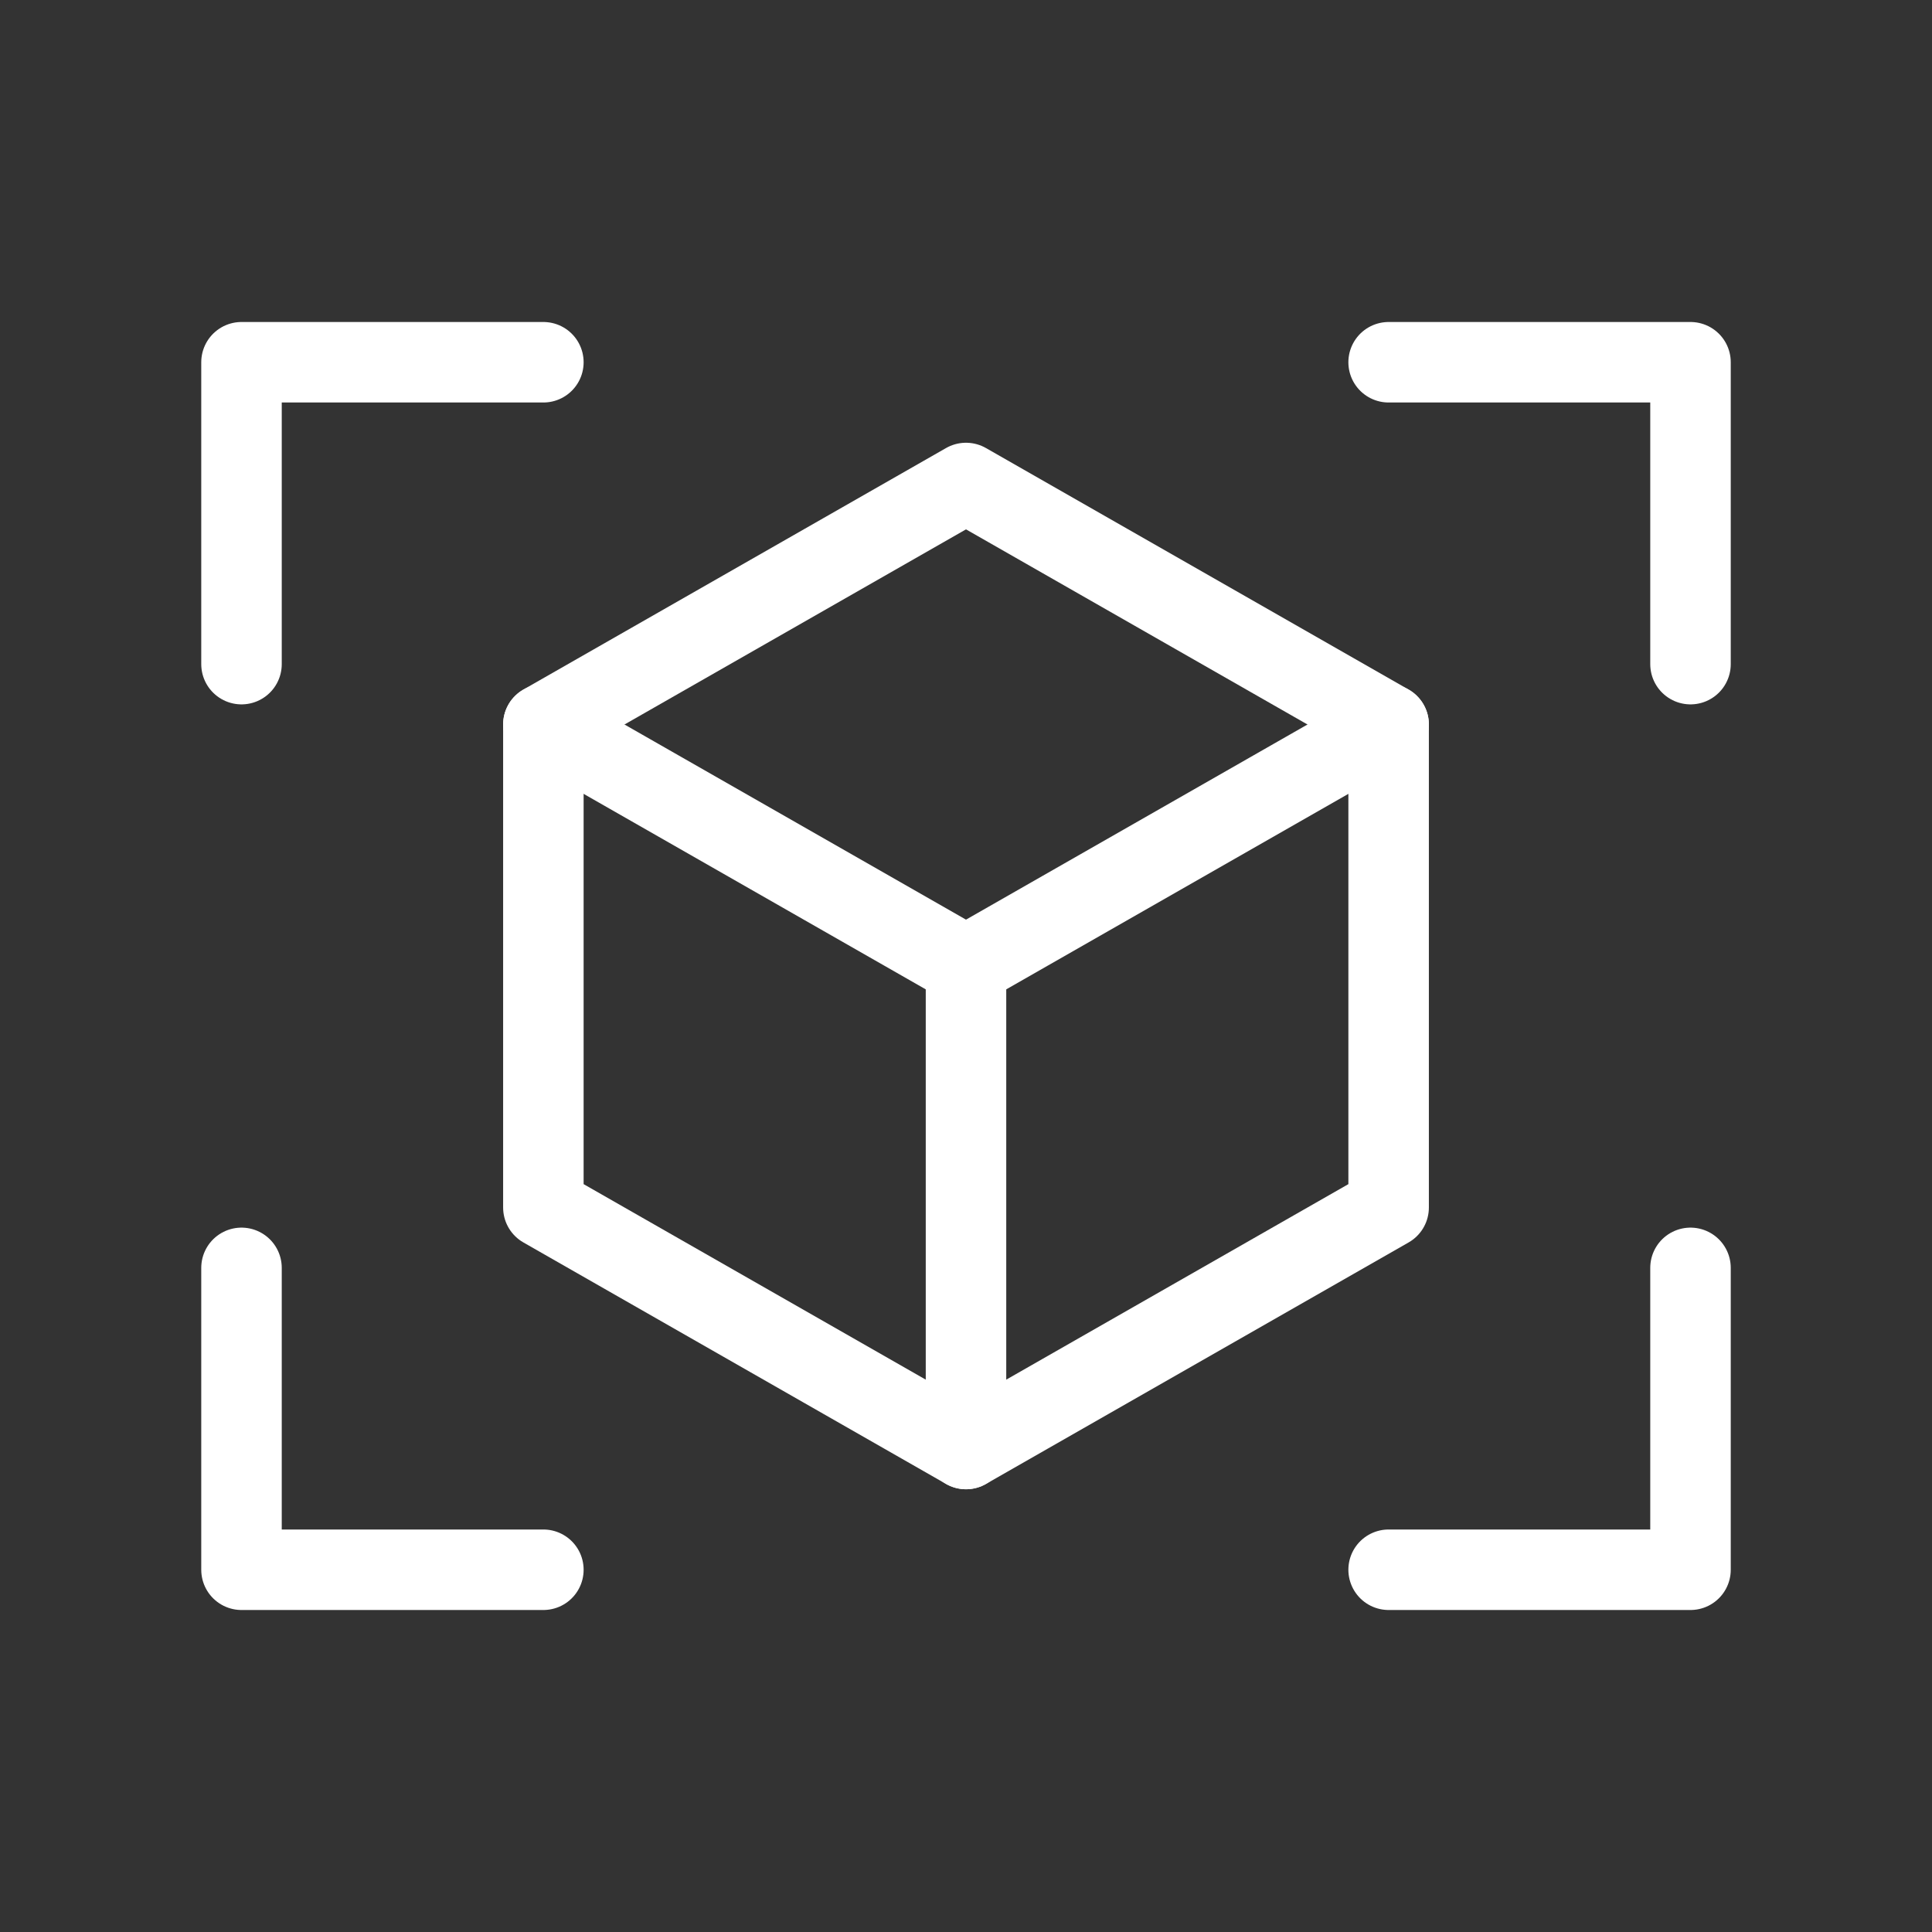 <svg width="24" height="24" viewBox="0 0 24 24" fill="none" xmlns="http://www.w3.org/2000/svg">
<rect x="0" y="0" width="24" height="24" fill="#333333" stroke="none"/>
<g clip-path="url(#clip0_2127_36650)">
<path d="M17.25 4.5H21V8.25" stroke="white" stroke-linecap="round" stroke-linejoin="round"/>
<path d="M6.75 19.5H3V15.75" stroke="white" stroke-linecap="round" stroke-linejoin="round"/>
<path d="M21 15.75V19.5H17.25" stroke="white" stroke-linecap="round" stroke-linejoin="round"/>
<path d="M3 8.25V4.5H6.75" stroke="white" stroke-linecap="round" stroke-linejoin="round"/>
<path d="M12 6L17.25 9V15L12 18L6.75 15V9L12 6Z" stroke="white" stroke-linecap="round" stroke-linejoin="round"/>
<path d="M6.75 9L12 12L17.25 9" stroke="white" stroke-linecap="round" stroke-linejoin="round"/>
<path d="M12 12V18" stroke="white" stroke-linecap="round" stroke-linejoin="round"/>
</g>
<defs>
<clipPath id="clip0_2127_36650">
<rect width="24" height="24" fill="white"/>
</clipPath>
</defs>
</svg>
